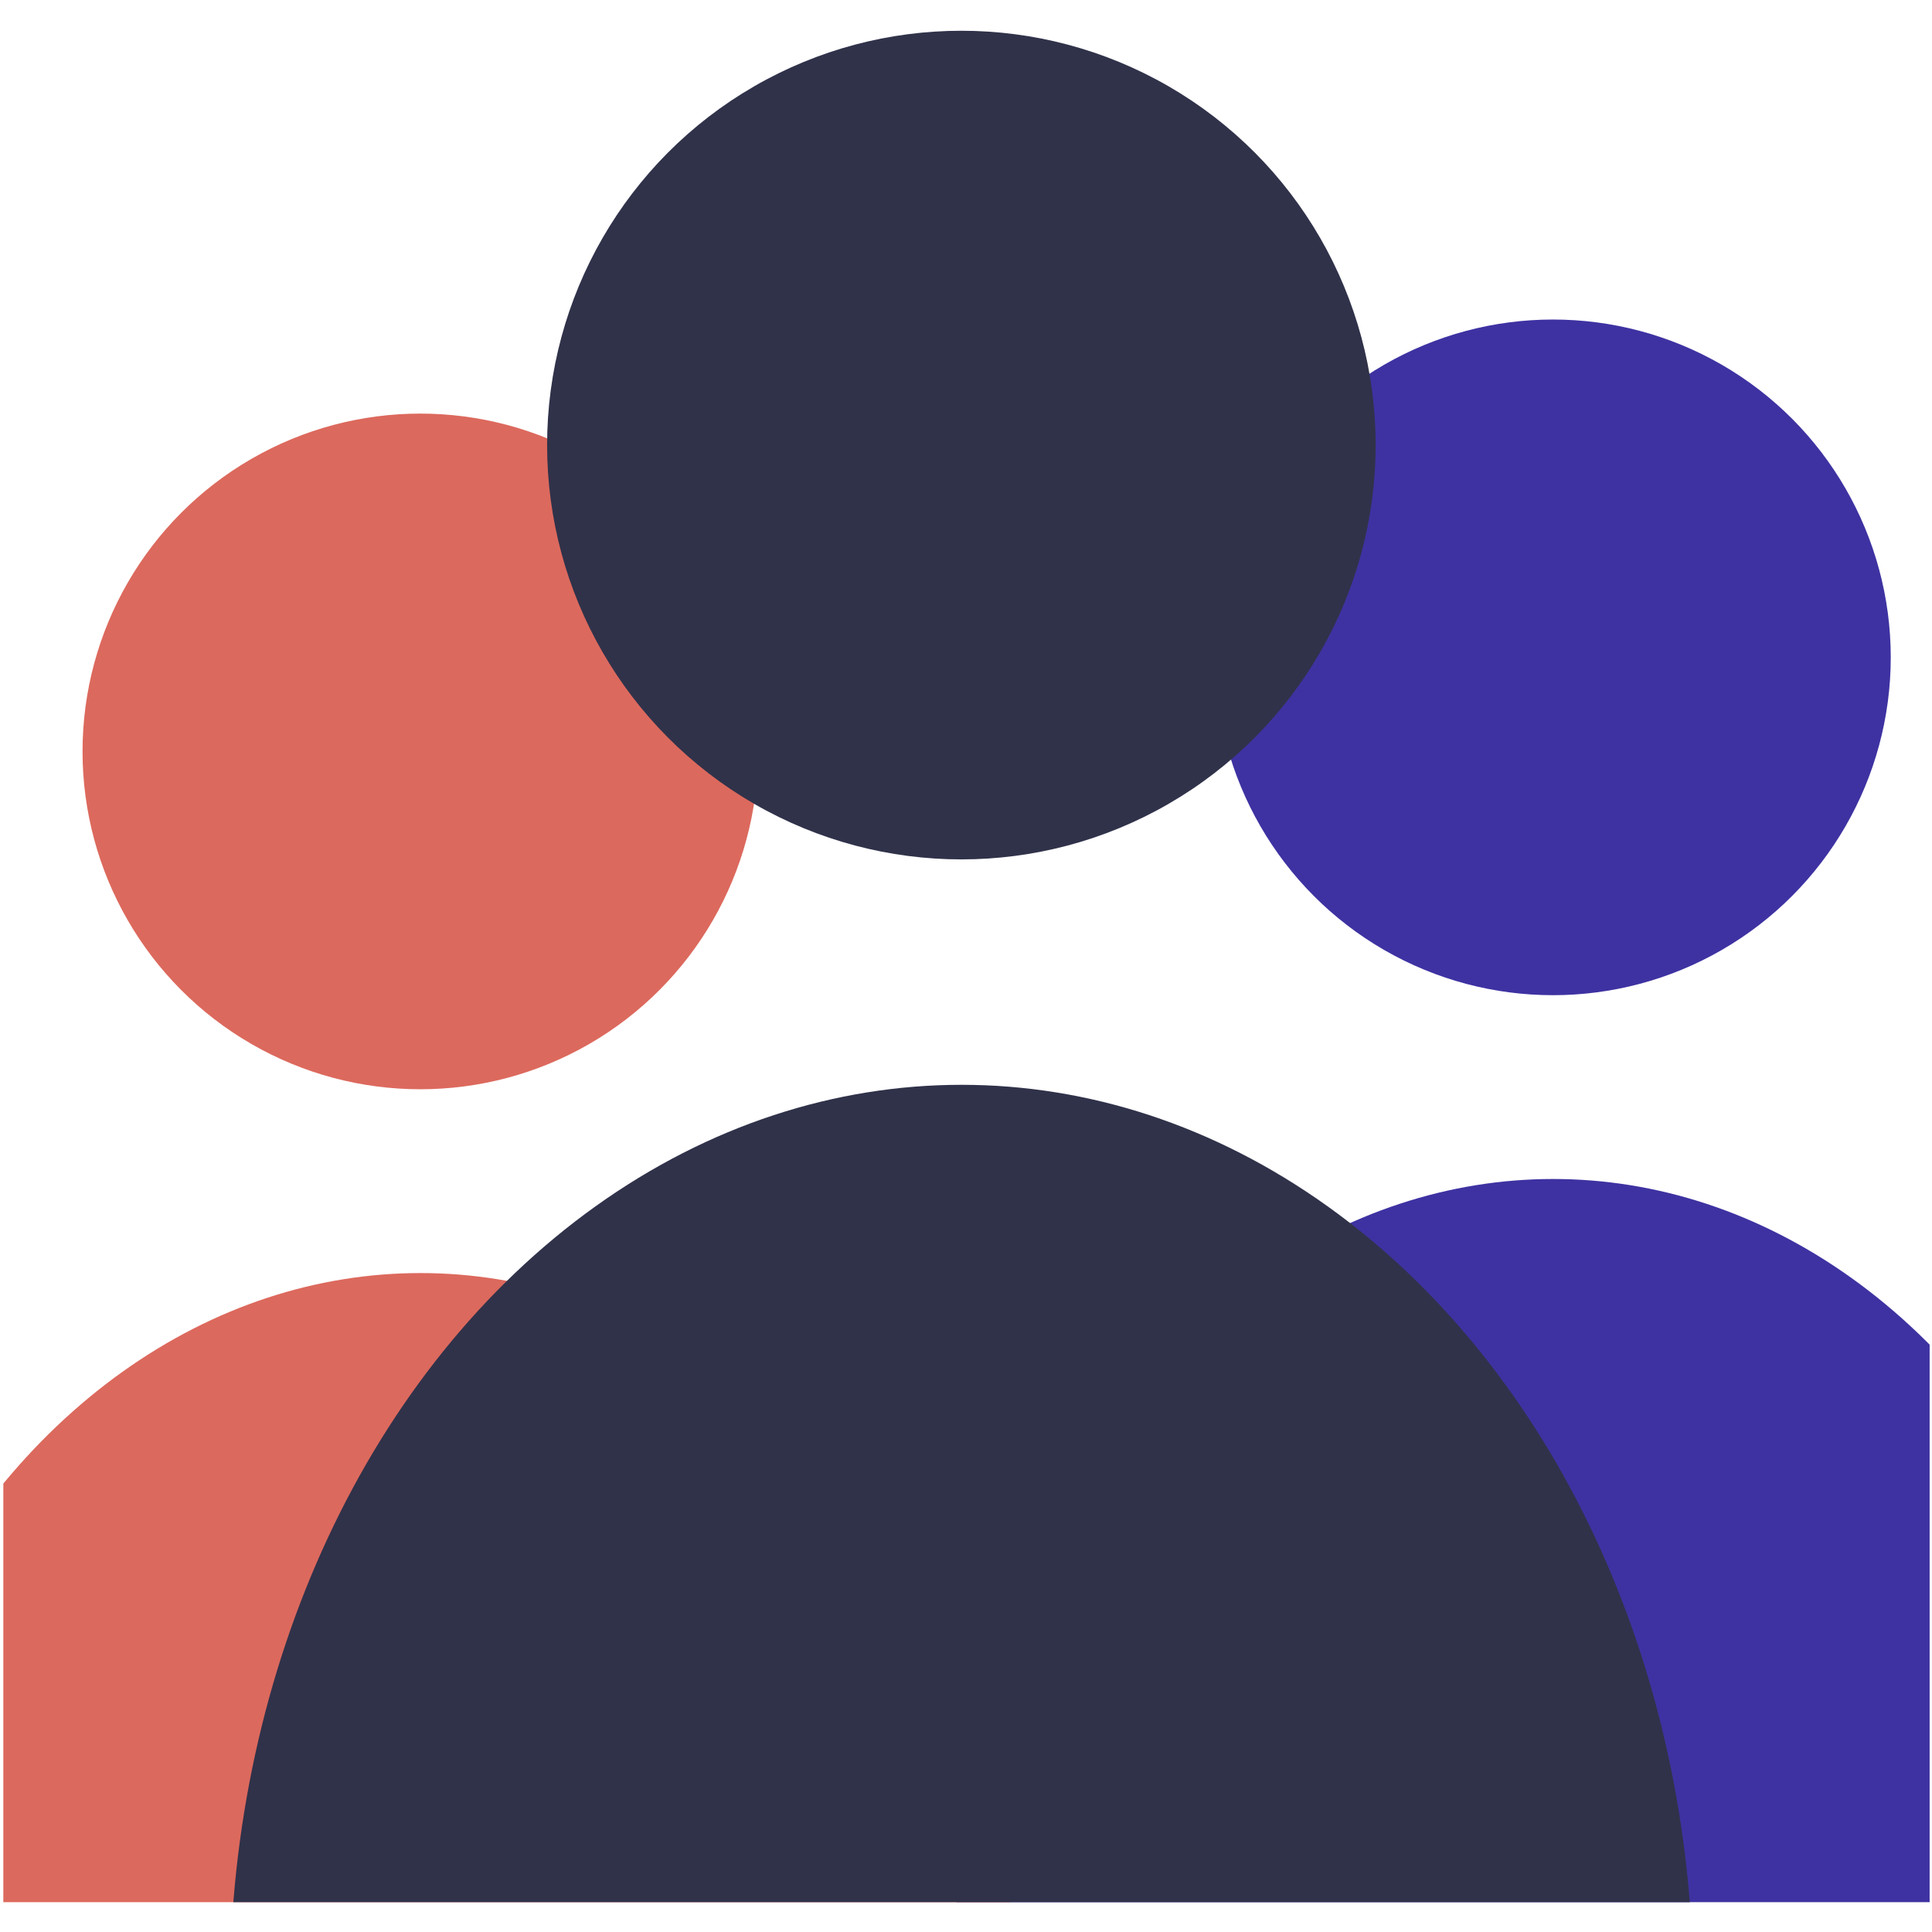 <?xml version="1.0" encoding="UTF-8" standalone="no"?>
<!DOCTYPE svg PUBLIC "-//W3C//DTD SVG 1.1//EN" "http://www.w3.org/Graphics/SVG/1.1/DTD/svg11.dtd">
<svg width="100%" height="100%" viewBox="0 0 400 400" version="1.1" xmlns="http://www.w3.org/2000/svg" xmlns:xlink="http://www.w3.org/1999/xlink" xml:space="preserve" xmlns:serif="http://www.serif.com/" style="fill-rule:evenodd;clip-rule:evenodd;stroke-linejoin:round;stroke-miterlimit:2;">
    <g transform="matrix(1.022,0,0,1.022,-4.511,-0.611)">
        <clipPath id="_clip1">
            <rect x="5.088" y="6.829" width="390.235" height="379.116"/>
        </clipPath>
        <g clip-path="url(#_clip1)">
            <g transform="matrix(0.848,0,0,0.848,149.481,34.255)">
                <g transform="matrix(1.746,0,0,1.903,-156.918,-125.281)">
                    <ellipse cx="204.377" cy="127.499" rx="46.218" ry="42.41" style="fill:rgb(62,50,162);"/>
                </g>
                <g transform="matrix(1.263,0,0,1.159,-52.449,88.598)">
                    <ellipse cx="199.85" cy="284.574" rx="112.851" ry="152.248" style="fill:rgb(62,50,162);"/>
                </g>
            </g>
            <g transform="matrix(0.848,0,0,0.848,-79.971,53.312)">
                <g transform="matrix(1.746,0,0,1.903,-156.918,-125.281)">
                    <ellipse cx="204.377" cy="127.499" rx="46.218" ry="42.41" style="fill:rgb(220,105,93);"/>
                </g>
                <g transform="matrix(1.263,0,0,1.159,-52.449,88.598)">
                    <ellipse cx="199.85" cy="284.574" rx="112.851" ry="152.248" style="fill:rgb(220,105,93);"/>
                </g>
            </g>
            <g transform="matrix(1.04,0,0,1.04,-8.749,-31.281)">
                <g transform="matrix(1.746,0,0,1.903,-156.918,-125.281)">
                    <ellipse cx="204.377" cy="127.499" rx="46.218" ry="42.41" style="fill:rgb(48,50,74);"/>
                </g>
                <g transform="matrix(1.263,0,0,1.159,-52.449,88.598)">
                    <ellipse cx="199.85" cy="284.574" rx="112.851" ry="152.248" style="fill:rgb(48,50,74);"/>
                </g>
            </g>
        </g>
    </g>
</svg>
